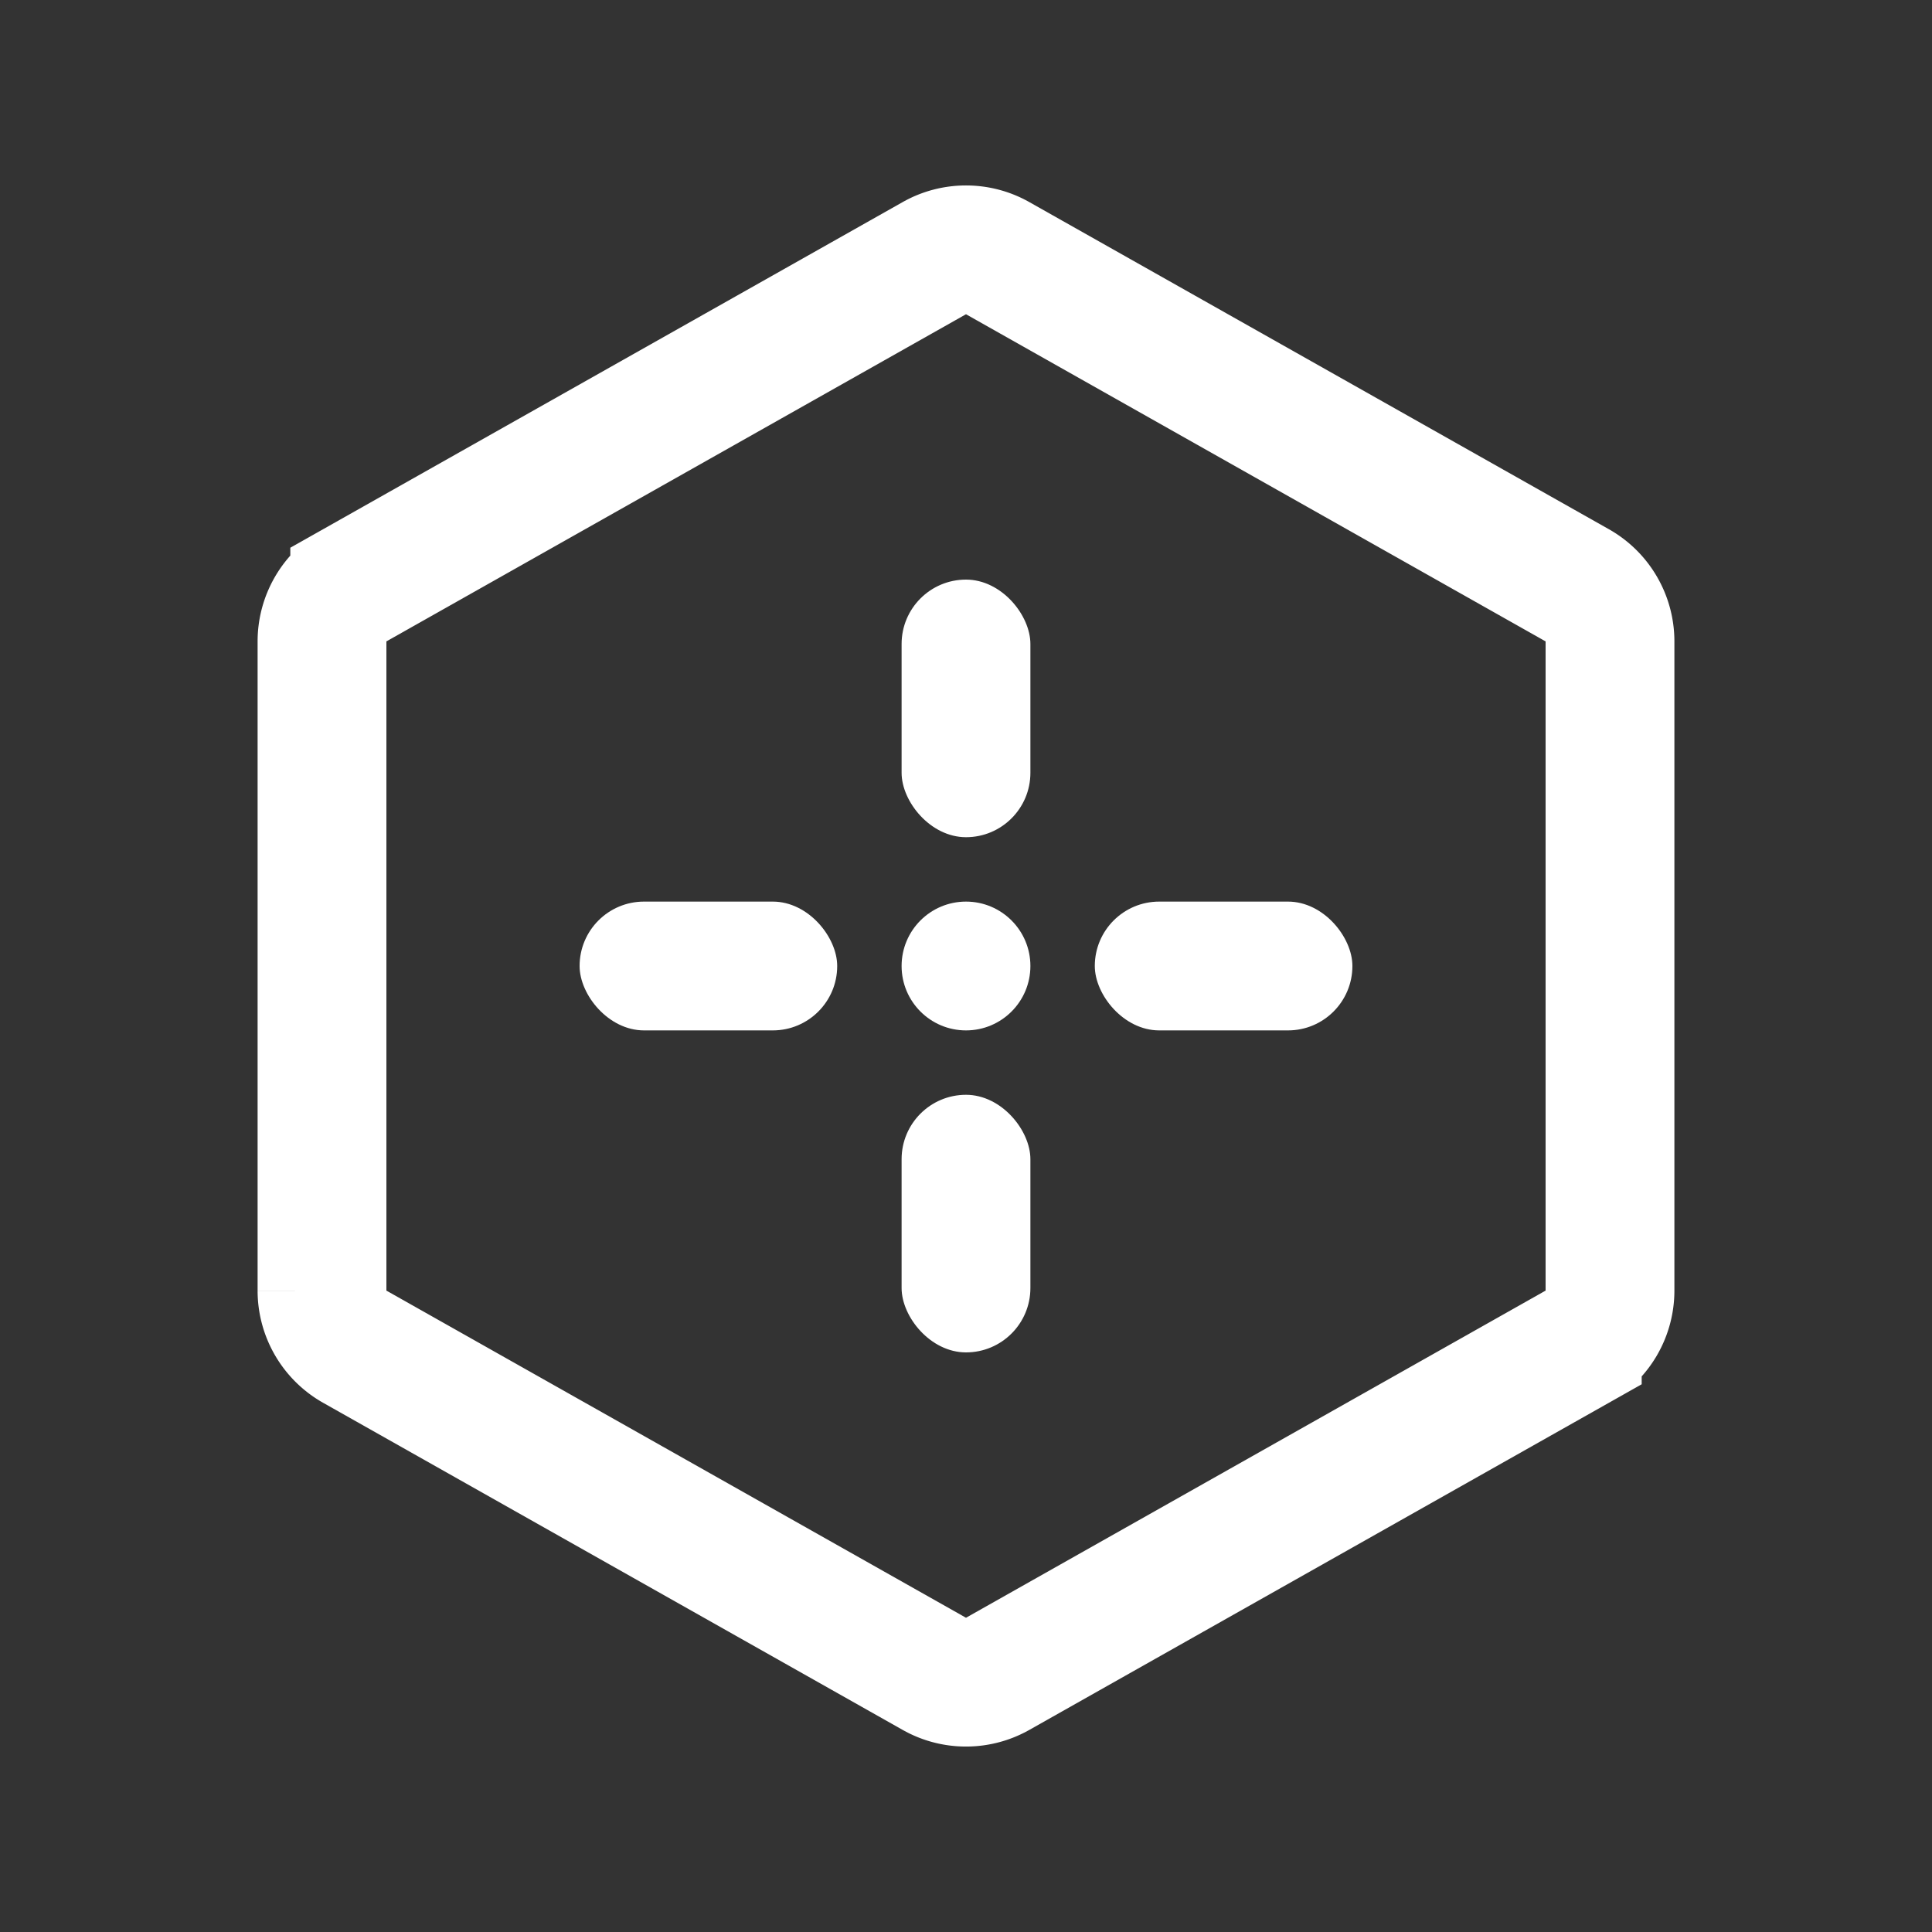 <svg xmlns="http://www.w3.org/2000/svg" width="30" height="30" viewBox="0 0 30 30">
    <rect x="0" y="0" width="30" height="30" fill="#333333" stroke="none"/>
    <g fill="none" fill-rule="evenodd">
        <path stroke="#FFF" stroke-width="2" d="M15.492 4.009a1 1 0 0 0-.984 0l-9 5.08a1 1 0 0 0-.508.87v10.082a1 1 0 0 0 .508.87l9 5.08a1 1 0 0 0 .984 0l9-5.08a1 1 0 0 0 .508-.87V9.959a1 1 0 0 0-.508-.87l-9-5.08z"/>
        <g fill="#FFF" transform="translate(9 9)">
            <rect width="2" height="4" x="5" rx="1"/>
            <rect width="2" height="4" x="5" y="8" rx="1"/>
            <circle cx="6" cy="6" r="1"/>
            <rect width="4" height="2" x="8" y="5" rx="1"/>
            <rect width="4" height="2" y="5" rx="1"/>
        </g>
    </g>
</svg>
